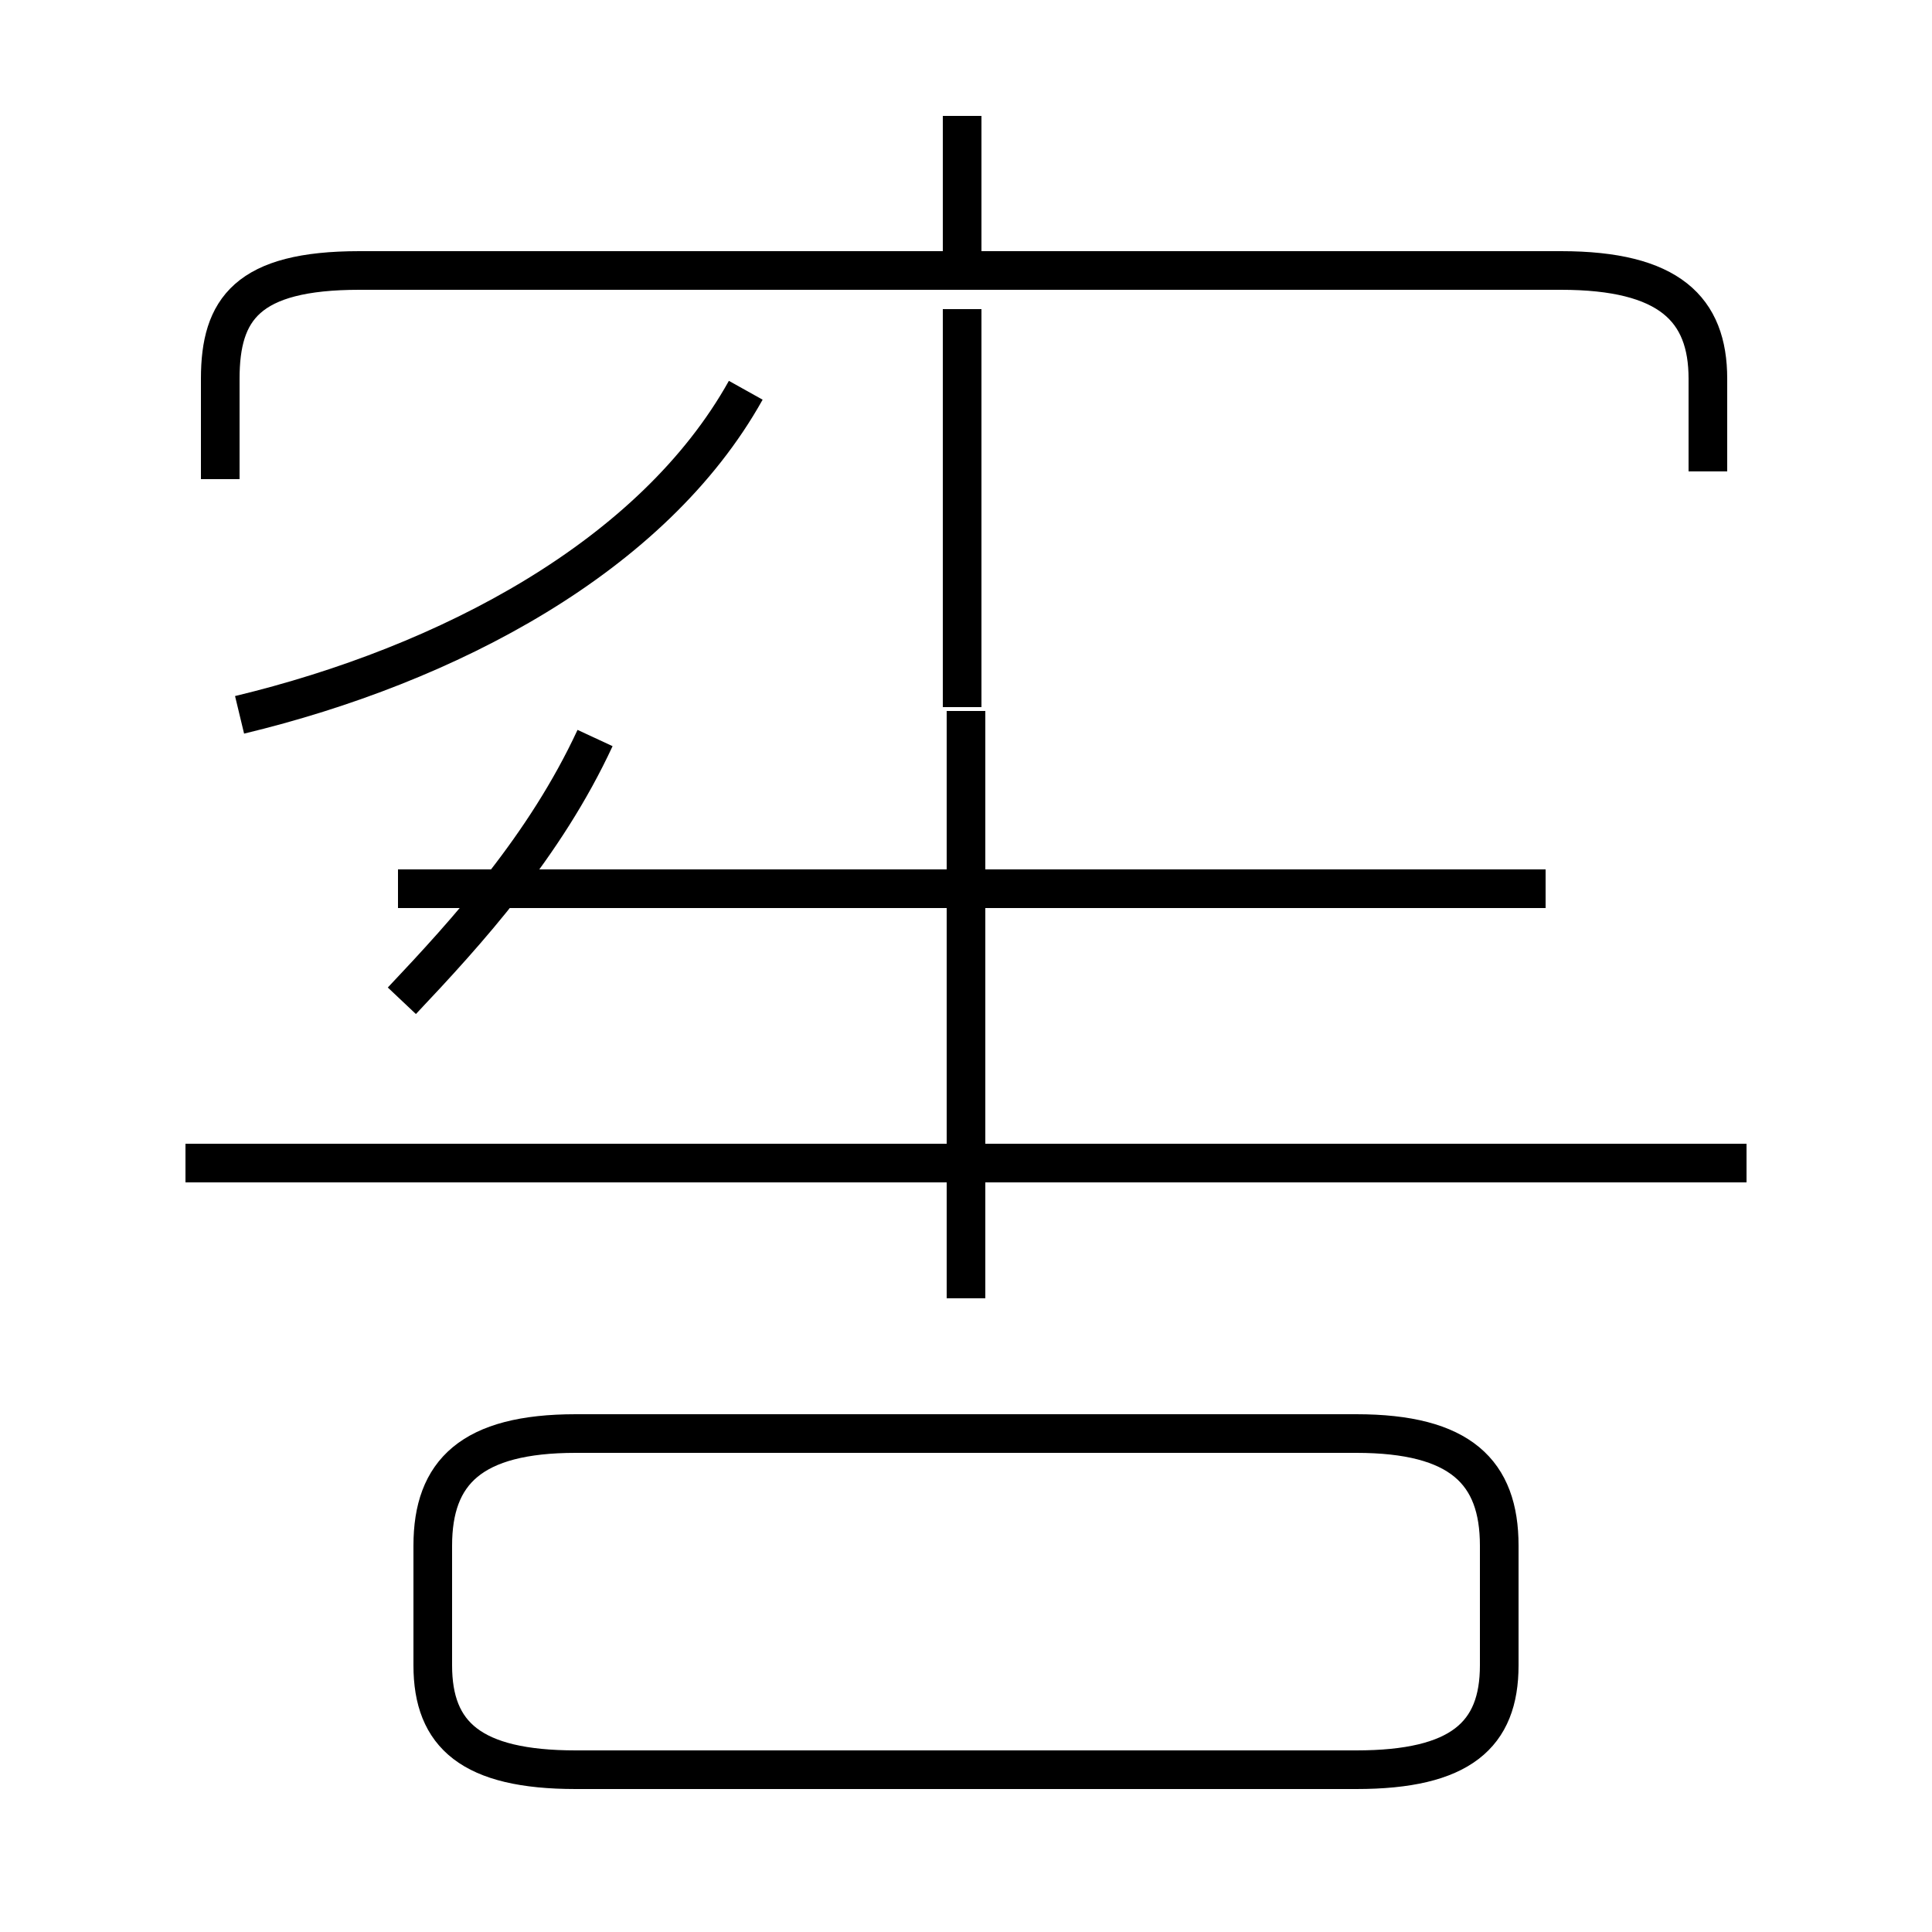 <?xml version='1.0' encoding='utf8'?>
<svg viewBox="0.0 -44.0 50.0 50.0" version="1.1" xmlns="http://www.w3.org/2000/svg">
<rect x="0.0" y="-44.0" width="50.0" height="50.0" fill="#808080" stroke="none"/>
<rect x="-1000" y="-1000" width="2000" height="2000" stroke="white" fill="white"/>
<g style="fill:none; stroke:#000000;  stroke-width:1">
<path d="M 24.9 36.6 L 24.9 41.0 M 44.2 31.8 L 44.2 34.2 C 44.2 36.0 43.2 37.0 40.4 37.0 L 9.3 37.0 C 6.4 37.0 5.7 36.0 5.7 34.2 L 5.7 31.6 M 6.2 25.5 C 11.6 26.8 16.9 29.6 19.3 33.9 M 24.9 25.7 L 24.9 36.0 M 40.0 21.0 L 10.3 21.0 M 10.4 18.1 C 12.1 19.9 14.1 22.1 15.4 24.9 M 45.2 13.9 L 4.8 13.9 M 25.0 10.4 L 25.0 25.6 M 14.9 -1.8 L 35.1 -1.8 C 37.8 -1.8 38.8 -0.9 38.8 0.9 L 38.8 4.0 C 38.8 5.9 37.8 6.9 35.1 6.9 L 14.9 6.9 C 12.2 6.9 11.2 5.9 11.2 4.0 L 11.2 0.9 C 11.2 -0.9 12.2 -1.8 14.9 -1.8 Z" transform="scale(1, -1)" />
</g>
</svg>